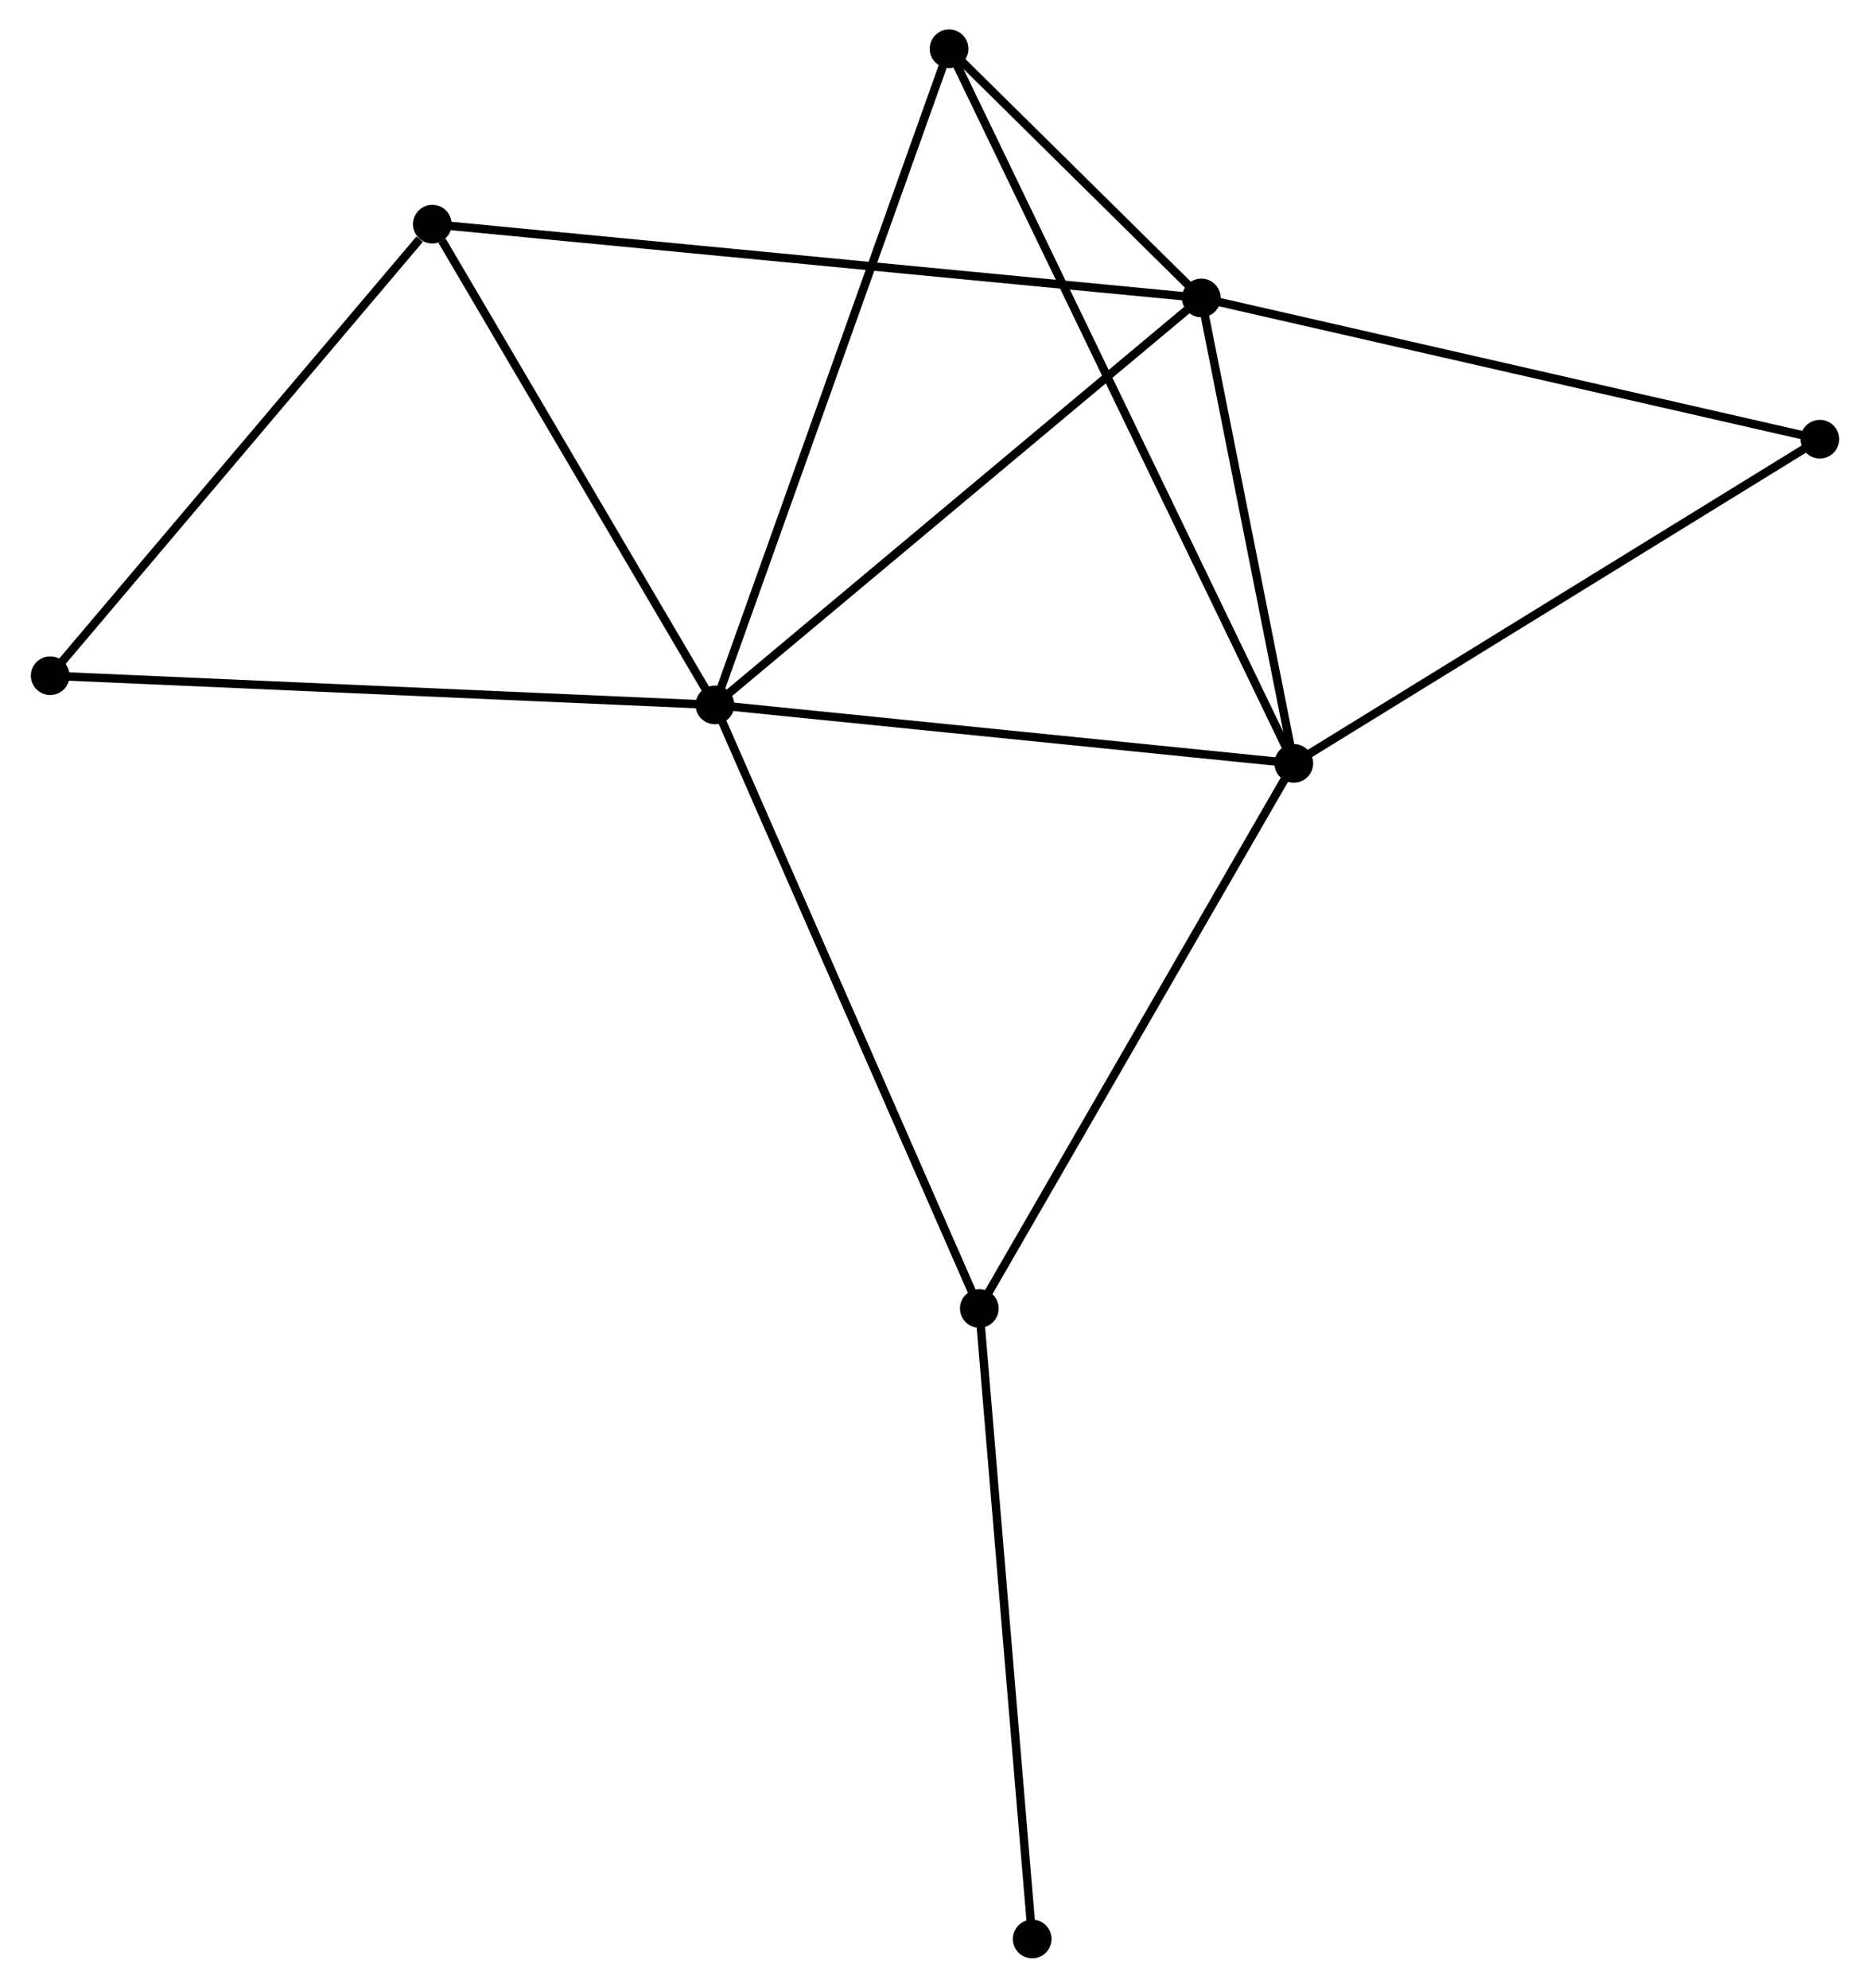 <?xml version="1.0" encoding="UTF-8" standalone="no"?>
<!DOCTYPE svg PUBLIC "-//W3C//DTD SVG 1.1//EN"
 "http://www.w3.org/Graphics/SVG/1.1/DTD/svg11.dtd">
<!-- Generated by graphviz version 2.36.0 (20140111.2315)
 -->
<!-- Title: %3 Pages: 1 -->
<svg width="222pt" height="236pt"
 viewBox="0.00 0.00 222.02 236.38" xmlns="http://www.w3.org/2000/svg" xmlns:xlink="http://www.w3.org/1999/xlink">
<g id="graph0" class="graph" transform="scale(1 1) rotate(0) translate(4 232.383)">
<title>%3</title>
<!-- 0 -->
<g id="node1" class="node"><title>0</title>
<ellipse fill="black" stroke="black" cx="80.841" cy="-148.555" rx="1.8" ry="1.8"/>
</g>
<!-- 1 -->
<g id="node2" class="node"><title>1</title>
<ellipse fill="black" stroke="black" cx="149.676" cy="-141.604" rx="1.8" ry="1.8"/>
</g>
<!-- 0&#45;&#45;1 -->
<g id="edge1" class="edge"><title>0&#45;&#45;1</title>
<path fill="none" stroke="black" d="M82.827,-148.354C92.879,-147.339 138.051,-142.777 147.813,-141.792"/>
</g>
<!-- 2 -->
<g id="node3" class="node"><title>2</title>
<ellipse fill="black" stroke="black" cx="138.675" cy="-196.951" rx="1.8" ry="1.8"/>
</g>
<!-- 0&#45;&#45;2 -->
<g id="edge2" class="edge"><title>0&#45;&#45;2</title>
<path fill="none" stroke="black" d="M82.271,-149.751C90.203,-156.389 128.746,-188.642 137.083,-195.619"/>
</g>
<!-- 3 -->
<g id="node4" class="node"><title>3</title>
<ellipse fill="black" stroke="black" cx="108.681" cy="-226.583" rx="1.8" ry="1.8"/>
</g>
<!-- 0&#45;&#45;3 -->
<g id="edge3" class="edge"><title>0&#45;&#45;3</title>
<path fill="none" stroke="black" d="M81.529,-150.484C85.381,-161.279 104.228,-214.103 108.017,-224.722"/>
</g>
<!-- 4 -->
<g id="node5" class="node"><title>4</title>
<ellipse fill="black" stroke="black" cx="112.28" cy="-76.782" rx="1.8" ry="1.8"/>
</g>
<!-- 0&#45;&#45;4 -->
<g id="edge4" class="edge"><title>0&#45;&#45;4</title>
<path fill="none" stroke="black" d="M81.618,-146.781C85.968,-136.851 107.251,-88.261 111.53,-78.494"/>
</g>
<!-- 5 -->
<g id="node6" class="node"><title>5</title>
<ellipse fill="black" stroke="black" cx="47.239" cy="-205.726" rx="1.8" ry="1.8"/>
</g>
<!-- 0&#45;&#45;5 -->
<g id="edge5" class="edge"><title>0&#45;&#45;5</title>
<path fill="none" stroke="black" d="M79.723,-150.457C74.622,-159.137 53.577,-194.942 48.396,-203.758"/>
</g>
<!-- 6 -->
<g id="node7" class="node"><title>6</title>
<ellipse fill="black" stroke="black" cx="1.8" cy="-152.03" rx="1.8" ry="1.8"/>
</g>
<!-- 0&#45;&#45;6 -->
<g id="edge6" class="edge"><title>0&#45;&#45;6</title>
<path fill="none" stroke="black" d="M78.887,-148.641C67.952,-149.121 14.442,-151.474 3.686,-151.947"/>
</g>
<!-- 1&#45;&#45;2 -->
<g id="edge7" class="edge"><title>1&#45;&#45;2</title>
<path fill="none" stroke="black" d="M149.31,-143.445C147.64,-151.848 140.75,-186.511 139.054,-195.046"/>
</g>
<!-- 1&#45;&#45;3 -->
<g id="edge8" class="edge"><title>1&#45;&#45;3</title>
<path fill="none" stroke="black" d="M148.82,-143.378C143.485,-154.438 114.854,-213.787 109.532,-224.818"/>
</g>
<!-- 1&#45;&#45;4 -->
<g id="edge9" class="edge"><title>1&#45;&#45;4</title>
<path fill="none" stroke="black" d="M148.752,-140.001C143.623,-131.111 118.7,-87.91 113.309,-78.566"/>
</g>
<!-- 7 -->
<g id="node8" class="node"><title>7</title>
<ellipse fill="black" stroke="black" cx="212.222" cy="-180.154" rx="1.8" ry="1.8"/>
</g>
<!-- 1&#45;&#45;7 -->
<g id="edge10" class="edge"><title>1&#45;&#45;7</title>
<path fill="none" stroke="black" d="M151.222,-142.556C159.8,-147.844 201.484,-173.536 210.5,-179.093"/>
</g>
<!-- 2&#45;&#45;3 -->
<g id="edge11" class="edge"><title>2&#45;&#45;3</title>
<path fill="none" stroke="black" d="M137.386,-198.224C132.542,-203.01 115.437,-219.909 110.209,-225.073"/>
</g>
<!-- 2&#45;&#45;5 -->
<g id="edge12" class="edge"><title>2&#45;&#45;5</title>
<path fill="none" stroke="black" d="M136.765,-197.134C124.866,-198.276 61.008,-204.405 49.139,-205.544"/>
</g>
<!-- 2&#45;&#45;7 -->
<g id="edge13" class="edge"><title>2&#45;&#45;7</title>
<path fill="none" stroke="black" d="M140.493,-196.536C150.58,-194.232 199.596,-183.038 210.197,-180.617"/>
</g>
<!-- 8 -->
<g id="node9" class="node"><title>8</title>
<ellipse fill="black" stroke="black" cx="118.569" cy="-1.8" rx="1.8" ry="1.8"/>
</g>
<!-- 4&#45;&#45;8 -->
<g id="edge14" class="edge"><title>4&#45;&#45;8</title>
<path fill="none" stroke="black" d="M112.435,-74.928C113.298,-64.645 117.489,-14.672 118.396,-3.864"/>
</g>
<!-- 5&#45;&#45;6 -->
<g id="edge15" class="edge"><title>5&#45;&#45;6</title>
<path fill="none" stroke="black" d="M45.727,-203.939C38.706,-195.641 9.348,-160.949 3.01,-153.459"/>
</g>
</g>
</svg>
